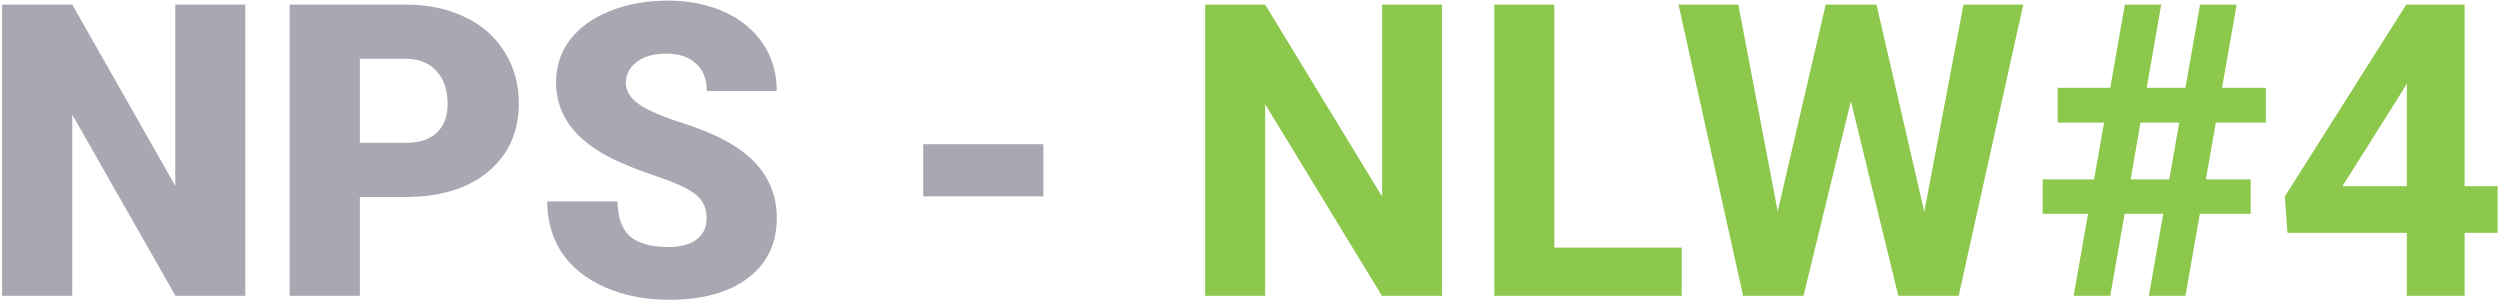 <svg width="879" height="106" viewBox="0 0 879 106" fill="none" xmlns="http://www.w3.org/2000/svg">
<path d="M86.234 104H61.695L25.414 40.297V104H0.734V1.625H25.414L61.625 65.328V1.625H86.234V104ZM126.523 69.266V104H101.844V1.625H142.695C150.523 1.625 157.438 3.078 163.438 5.984C169.484 8.844 174.148 12.945 177.43 18.289C180.758 23.586 182.422 29.609 182.422 36.359C182.422 46.344 178.836 54.336 171.664 60.336C164.539 66.289 154.742 69.266 142.273 69.266H126.523ZM126.523 50.211H142.695C147.477 50.211 151.109 49.016 153.594 46.625C156.125 44.234 157.391 40.859 157.391 36.5C157.391 31.719 156.102 27.898 153.523 25.039C150.945 22.18 147.43 20.727 142.977 20.68H126.523V50.211ZM248.445 76.789C248.445 73.18 247.156 70.367 244.578 68.352C242.047 66.336 237.57 64.25 231.148 62.094C224.727 59.938 219.477 57.852 215.398 55.836C202.133 49.32 195.5 40.367 195.5 28.977C195.5 23.305 197.141 18.312 200.422 14C203.75 9.641 208.438 6.266 214.484 3.875C220.531 1.438 227.328 0.219 234.875 0.219C242.234 0.219 248.82 1.531 254.633 4.156C260.492 6.781 265.039 10.531 268.273 15.406C271.508 20.234 273.125 25.766 273.125 32H248.516C248.516 27.828 247.227 24.594 244.648 22.297C242.117 20 238.672 18.852 234.312 18.852C229.906 18.852 226.414 19.836 223.836 21.805C221.305 23.727 220.039 26.188 220.039 29.188C220.039 31.812 221.445 34.203 224.258 36.359C227.07 38.469 232.016 40.672 239.094 42.969C246.172 45.219 251.984 47.656 256.531 50.281C267.594 56.656 273.125 65.445 273.125 76.648C273.125 85.602 269.75 92.633 263 97.742C256.25 102.852 246.992 105.406 235.227 105.406C226.93 105.406 219.406 103.93 212.656 100.977C205.953 97.977 200.891 93.898 197.469 88.742C194.094 83.539 192.406 77.562 192.406 70.812H217.156C217.156 76.297 218.562 80.352 221.375 82.977C224.234 85.555 228.852 86.844 235.227 86.844C239.305 86.844 242.516 85.977 244.859 84.242C247.25 82.461 248.445 79.977 248.445 76.789ZM366.852 69.055H324.594V50.703H366.852V69.055Z" fill="#A8A8B3"/>
<path d="M506.984 104H485.891L444.828 36.641V104H423.734V1.625H444.828L485.961 69.125V1.625H506.984V104ZM546.5 87.055H591.289V104H525.406V1.625H546.5V87.055ZM676.578 74.469L690.359 1.625H711.383L688.672 104H667.438L650.773 35.516L634.109 104H612.875L590.164 1.625H611.188L625.039 74.328L641.914 1.625H659.773L676.578 74.469ZM760.602 75.172H747.031L741.969 104H729.102L734.164 75.172H718.203V63.078H736.273L739.789 43.109H723.477V30.875H741.969L747.102 1.625H759.898L754.766 30.875H768.406L773.539 1.625H786.406L781.273 30.875H796.672V43.109H779.094L775.578 63.078H791.328V75.172H773.469L768.406 104H755.539L760.602 75.172ZM749.141 63.078H762.711L766.227 43.109H752.586L749.141 63.078ZM866.562 65.469H878.164V81.852H866.562V104H846.242V81.852H804.266L803.352 69.055L846.031 1.625H866.562V65.469ZM823.602 65.469H846.242V29.328L844.906 31.648L823.602 65.469Z" fill="#8CC84B"/>
</svg>
